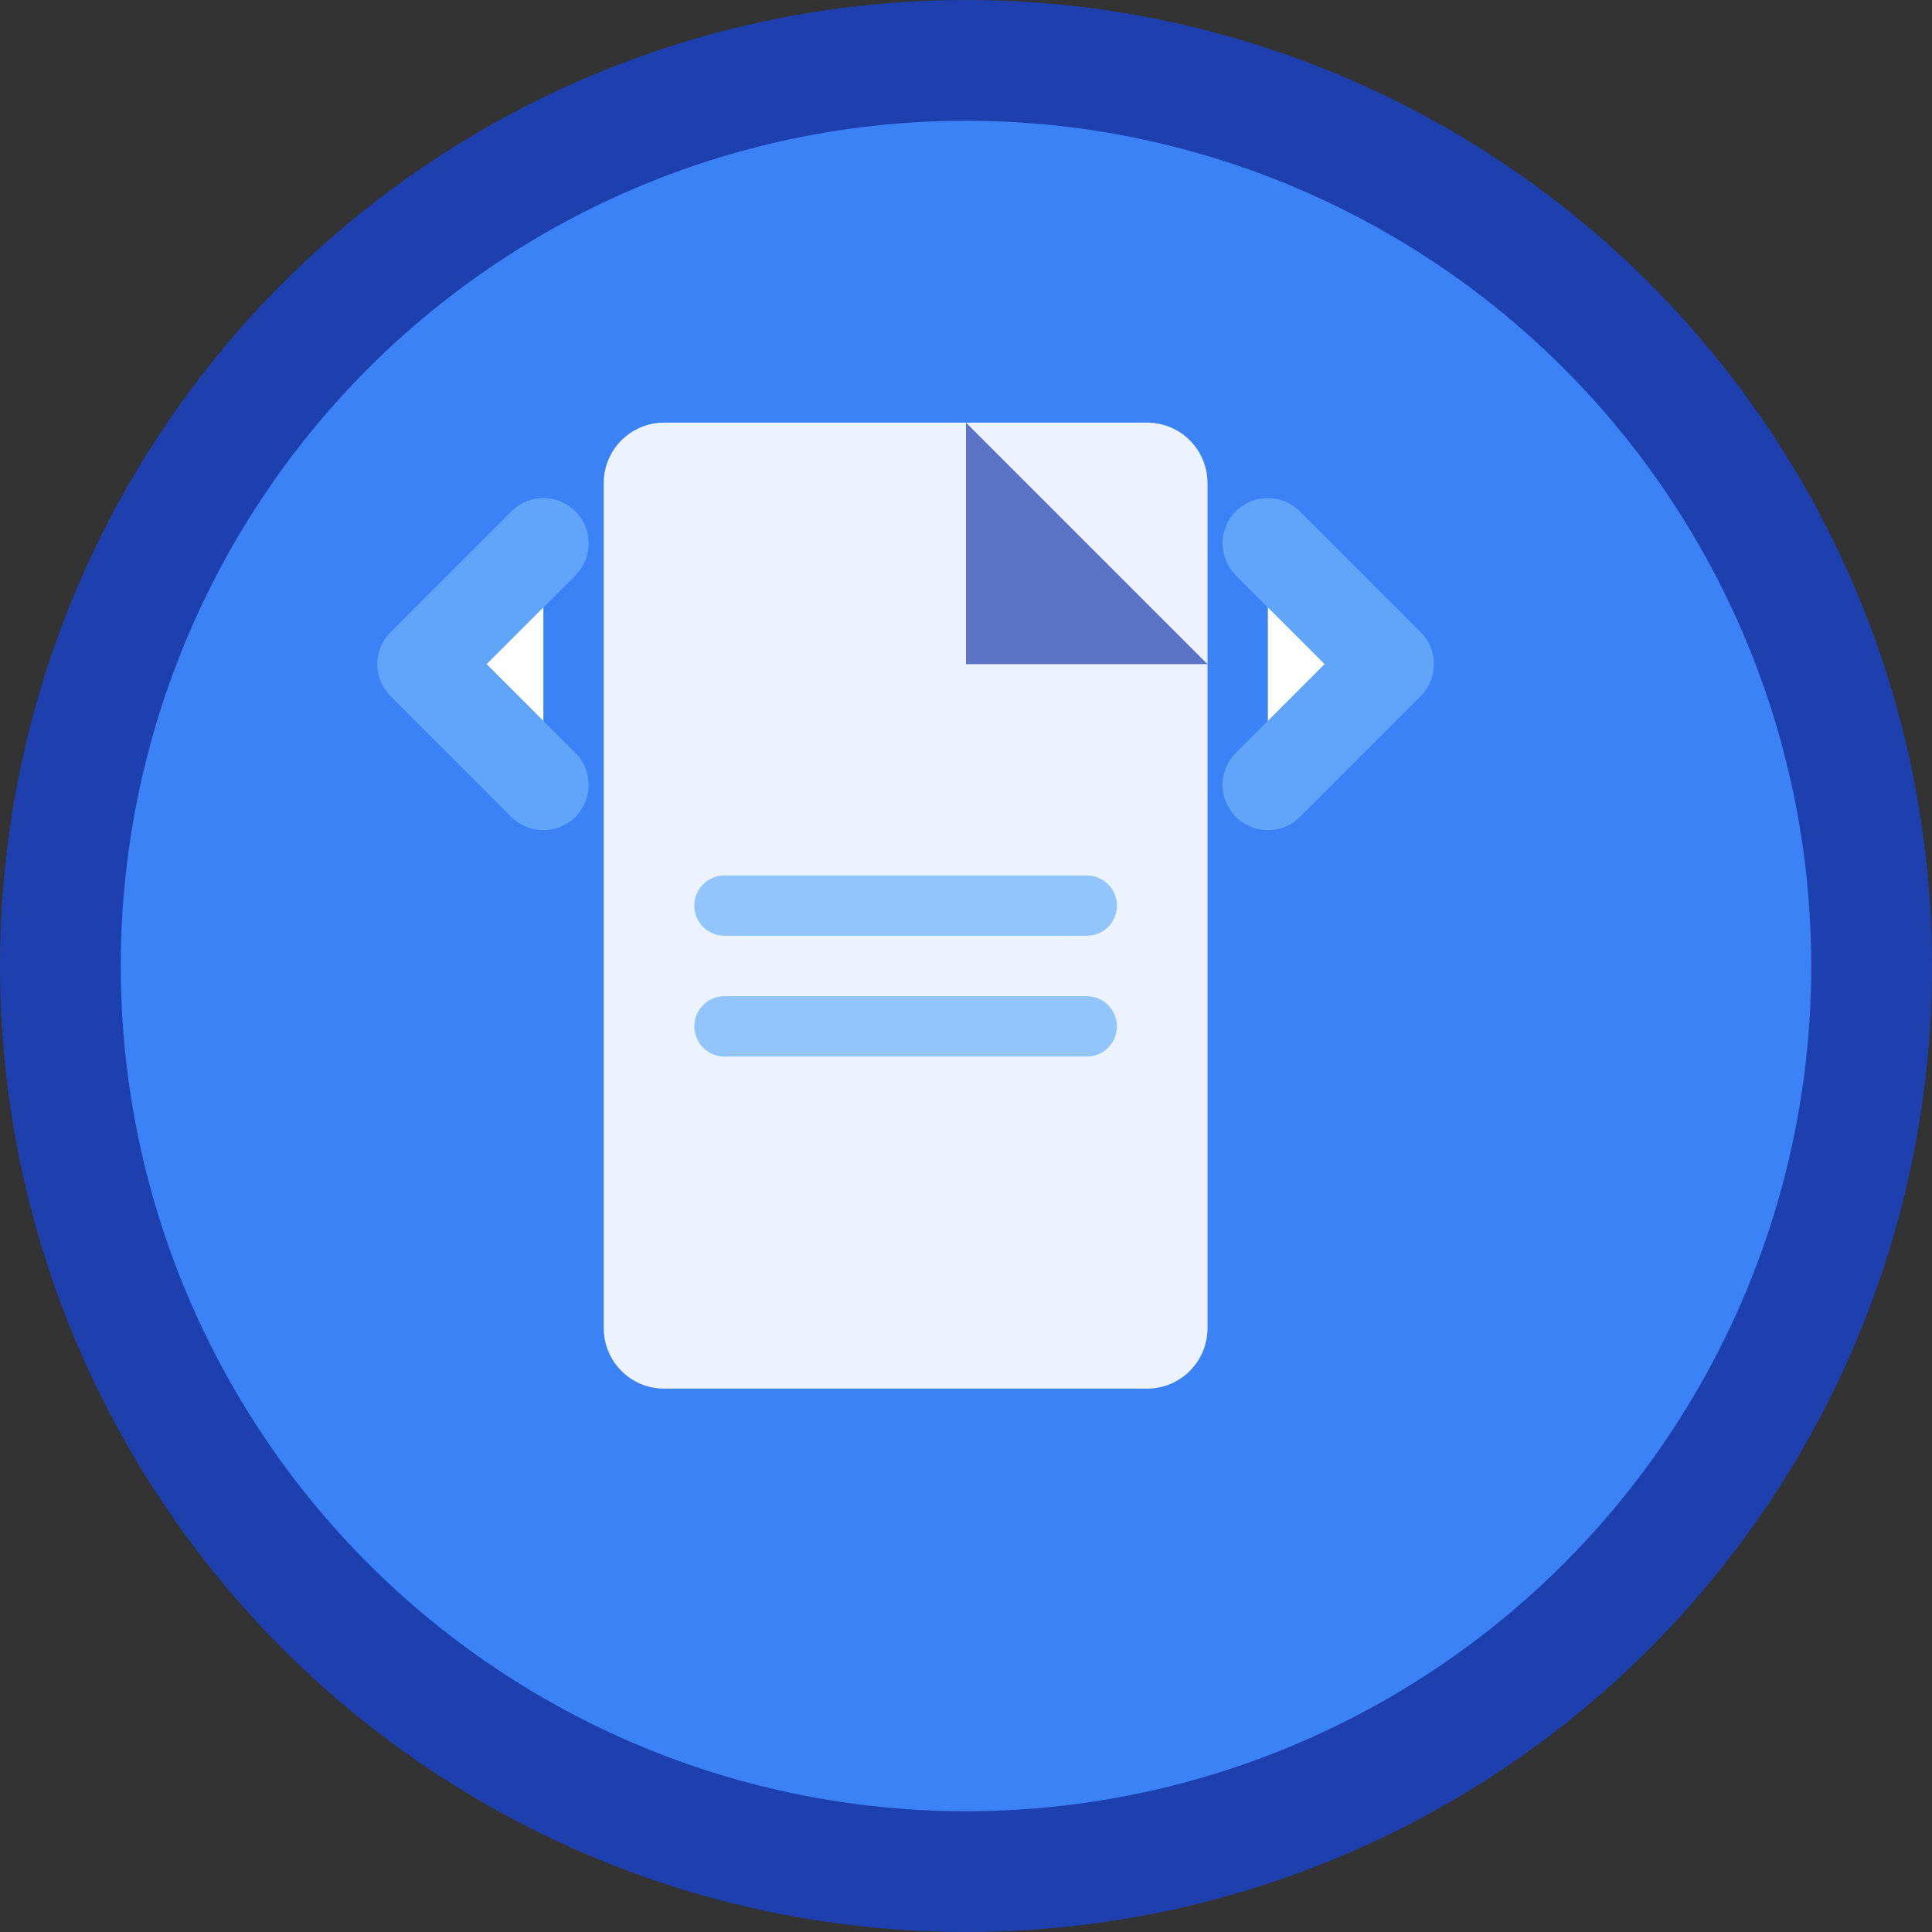 <?xml version="1.0" encoding="UTF-8"?>
<svg width="32" height="32" viewBox="0 0 32 32" fill="none" xmlns="http://www.w3.org/2000/svg">
  <rect x="0" y="0" width="32" height="32" fill="#333333" stroke="none"/>
  <circle cx="16" cy="16" r="15" fill="#3B82F6" stroke="#1E40AF" stroke-width="2"/>
  <g fill="white">
    <path d="M10 8C10 7.448 10.448 7 11 7H19C19.552 7 20 7.448 20 8V22C20 22.552 19.552 23 19 23H11C10.448 23 10 22.552 10 22V8Z" opacity="0.9"/>
    <path d="M16 7V11H20L16 7Z" fill="#1E40AF" opacity="0.7"/>
    <path d="M21 13L23 11L21 9" stroke="#60A5FA" stroke-width="1.5" stroke-linecap="round" stroke-linejoin="round"/>
    <path d="M9 13L7 11L9 9" stroke="#60A5FA" stroke-width="1.5" stroke-linecap="round" stroke-linejoin="round"/>
    <path d="M12 15H18" stroke="#93C5FD" stroke-width="1" stroke-linecap="round"/>
    <path d="M12 17H18" stroke="#93C5FD" stroke-width="1" stroke-linecap="round"/>
  </g>
</svg>